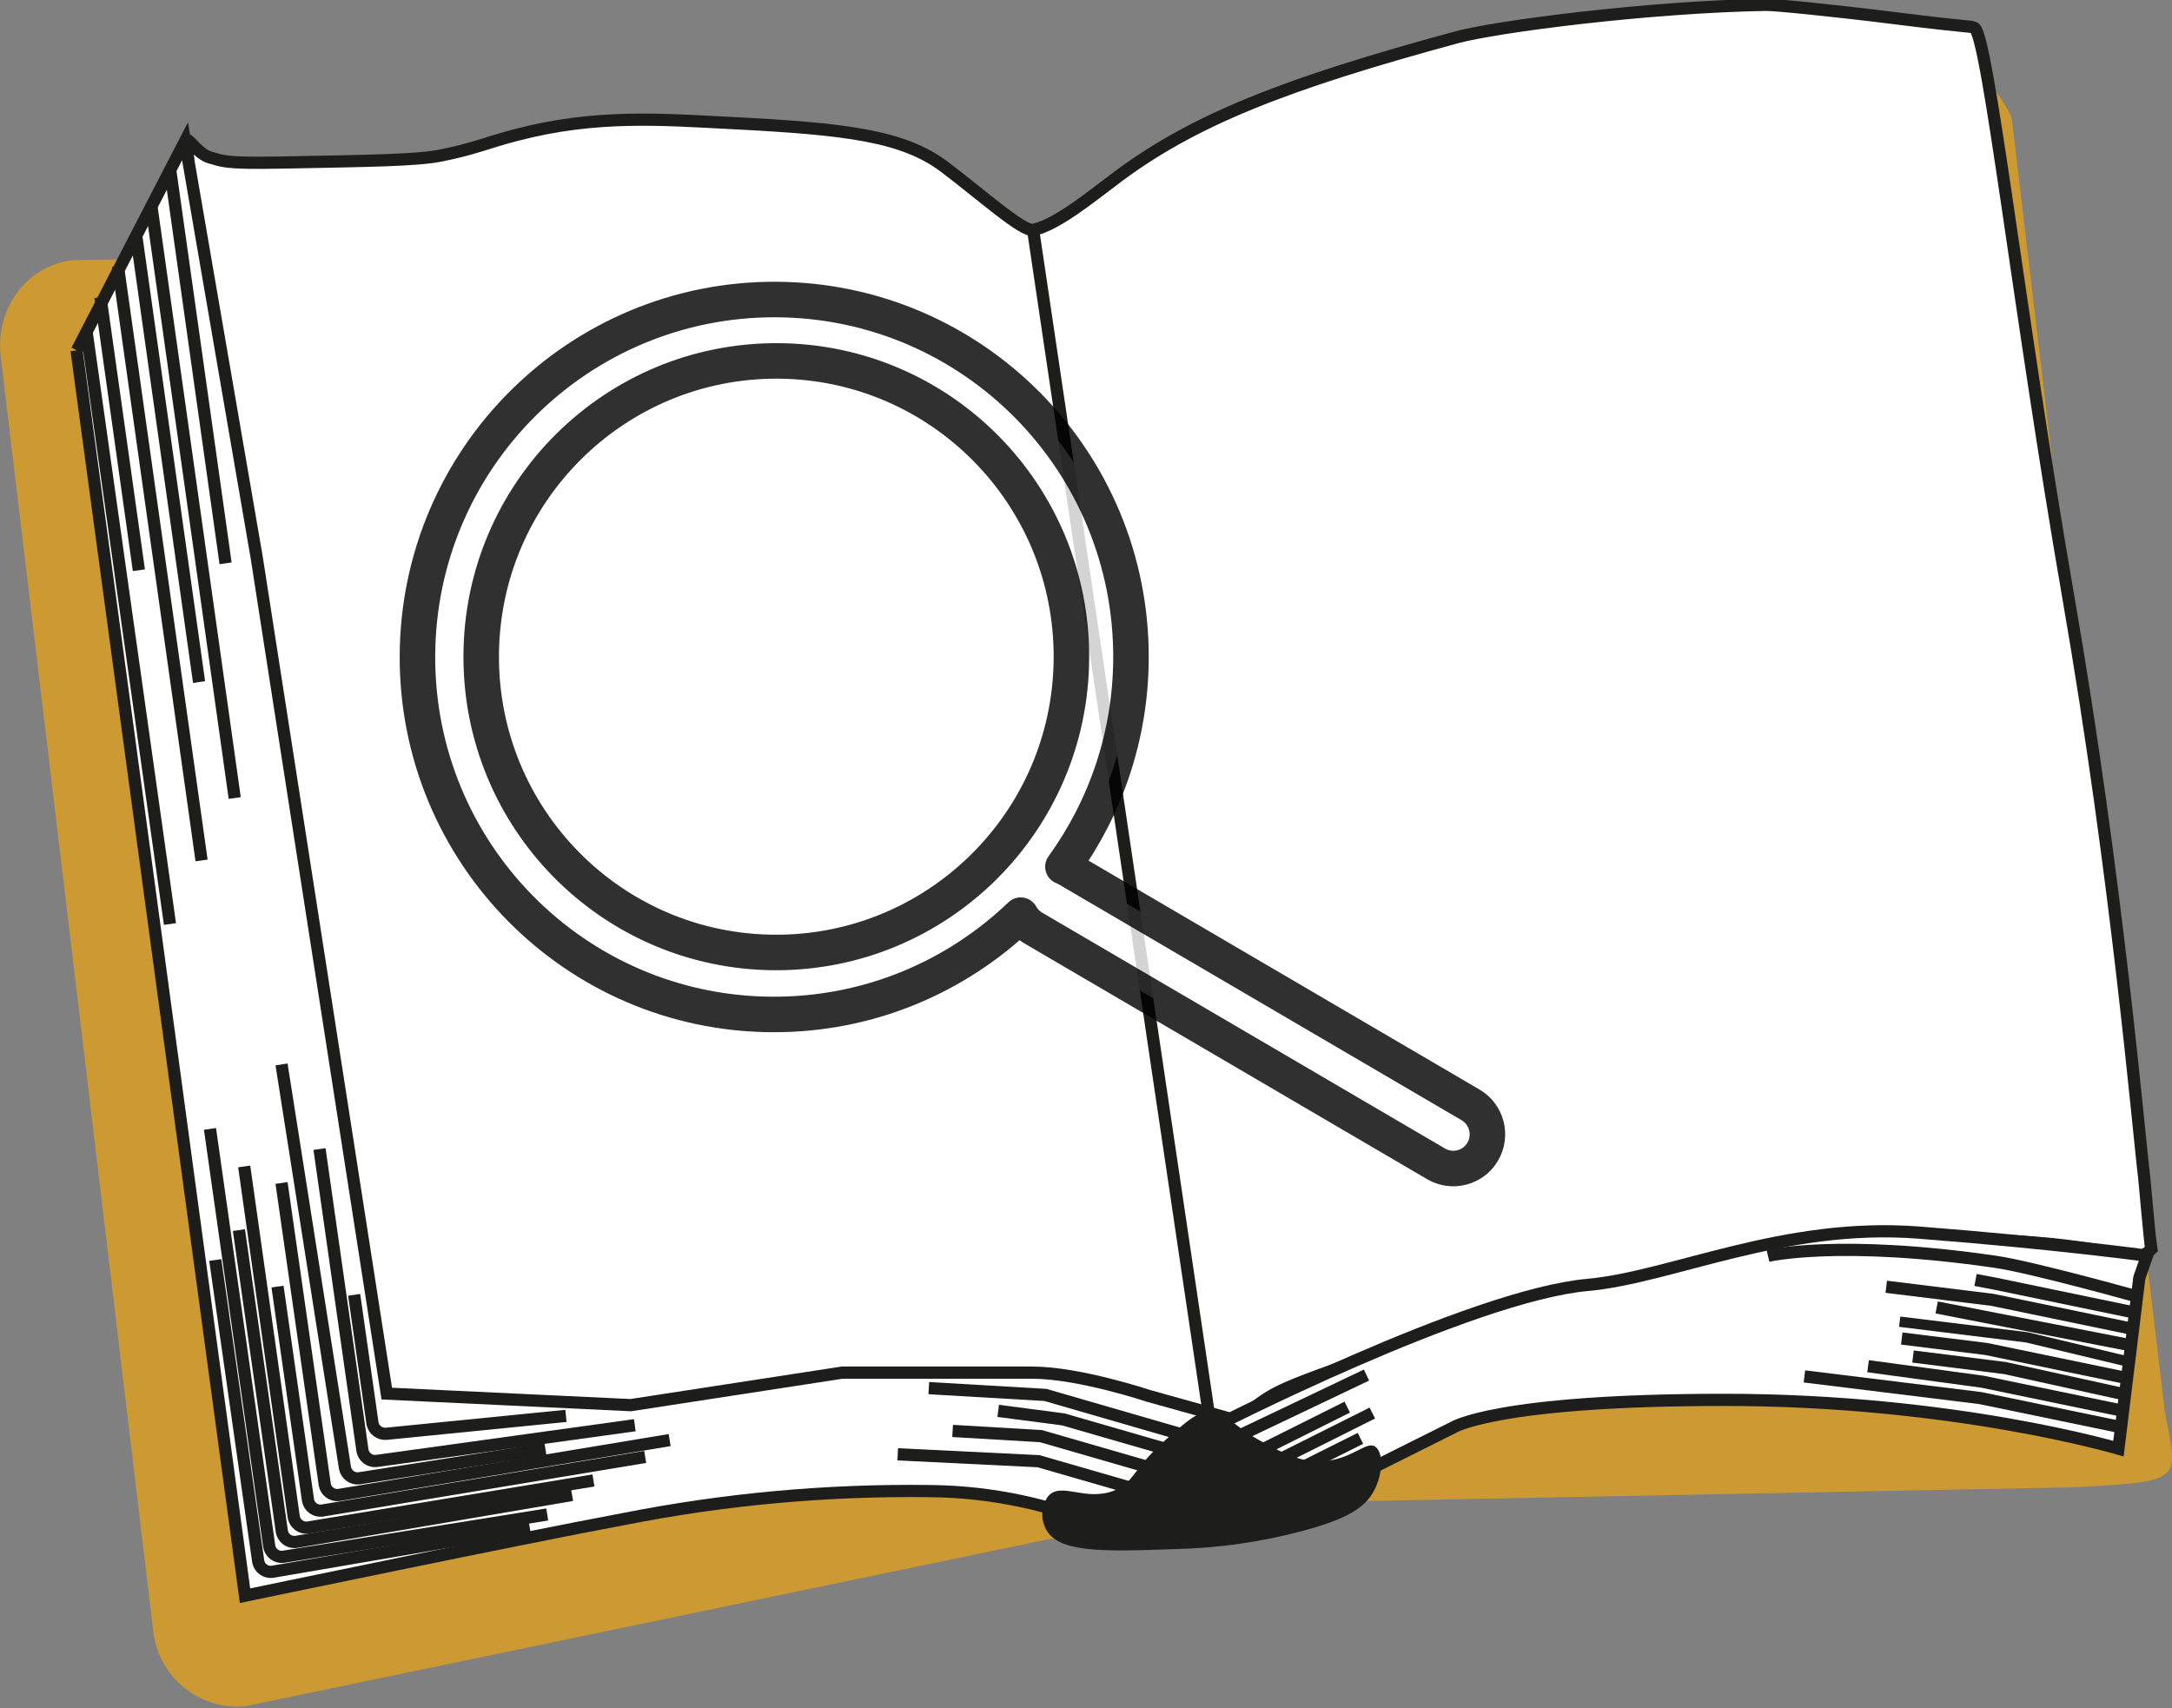 <svg width="178" height="140" viewBox="0 0 178 140" fill="none" xmlns="http://www.w3.org/2000/svg">
<rect x="0" y="0" width="178" height="140" fill="#808080" stroke="none"/>
<g clip-path="url(#clip0_807:6244)">
<path d="M170.045 121.888L99.872 123.246L20.079 139.839C18.245 140 16.422 139.427 15.01 138.247C13.597 137.067 12.71 135.375 12.542 133.542L0.059 29.223C-0.411 25.304 2.202 21.766 5.893 21.326L83.588 19.763L155.859 3.383C159.529 2.943 162.919 5.761 164.856 9.584L177.406 115.65C178.462 121.389 179.174 121.389 170.045 121.888Z" fill="#CC9932"/>
<path d="M84.674 18.838C83.815 19 80.52 16.035 77.438 13.701C74.04 11.126 69.365 10.56 59.92 10.083C54.262 9.797 48.913 9.35 42.403 11.037C39.886 11.683 38.961 12.182 36.121 12.747C34.198 13.136 30.492 13.18 23.168 13.32C18.141 13.422 18.251 13.166 17.239 12.916C16.226 12.667 15.287 11.074 15.331 11.588C15.426 12.924 15.786 20.578 15.932 21.701C17.165 30.881 17.334 35.057 25.649 82.825C29.025 102.25 29.678 103.417 28.885 106.815C28.562 108.165 27.814 111.702 29.458 114.051C30.338 115.313 34.059 115.651 35.167 115.57C42.645 115.049 50.285 116.084 57.638 114.623C61.513 113.845 69.644 114.117 85.819 114.051C90.596 114.051 93.113 114.102 95.528 115.761C96.812 116.649 97.803 117.801 99.337 117.669C100.87 117.537 101.377 116.289 103.527 114.814C104.378 114.227 105.244 113.765 108.092 112.715C118.953 108.715 125.609 107.006 125.609 107.006C132.215 105.066 138.966 103.665 145.798 102.815C159.91 101.061 166.676 101.524 172.834 102.624C174.47 102.918 175.197 103.468 176.29 102.39C176.239 102.177 175.732 96.585 175.718 96.467C175.27 92.901 173.516 72.007 169.502 48.927C165.407 25.319 162.897 2.693 161.789 2.275C161.385 2.114 161.547 2.275 155.698 1.541C149.849 0.807 145.372 0.382 144.69 0.396C135.076 0.565 122.674 2.165 119.364 3.06C105.479 6.832 97.634 9.819 91.066 14.89C89.679 15.903 86.604 18.464 84.674 18.838Z" fill="white" stroke="#1D1D1B" stroke-miterlimit="10"/>
<path d="M84.666 18.838L99.329 117.661" stroke="#1D1D1B" stroke-miterlimit="10"/>
<path d="M6.275 28.716L20.079 130.776C20.079 130.776 42.931 126.013 51.121 124.494C59.394 122.855 67.816 122.088 76.249 122.204C81.304 122.252 86.297 123.322 90.927 125.352L100.261 117.639V116.113L94.133 114.403C94.133 114.403 88.424 112.495 84.593 112.495H69.013L51.687 115.159L31.696 114.212L21.033 45.661L15.162 11.581L6.304 28.716" fill="white"/>
<path d="M6.275 28.716L20.079 130.776C20.079 130.776 42.931 126.013 51.121 124.494C59.394 122.855 67.816 122.088 76.249 122.204C81.304 122.252 86.297 123.322 90.927 125.352L100.261 117.639V116.113L94.133 114.403C94.133 114.403 88.424 112.495 84.593 112.495H69.013L51.687 115.159L31.696 114.212L21.033 45.661L15.162 11.581L6.304 28.716" stroke="#1D1D1B" stroke-miterlimit="10"/>
<path d="M99.336 117.015L107.614 122.725L119.041 117.015C119.041 117.015 122.468 114.726 141.321 114.726C160.174 114.726 173.611 118.725 173.611 118.725L175.321 104.73L175.952 102.91C175.952 102.91 168.357 101.876 157.246 101.017C146.135 100.158 136.962 104.686 130.13 105.303C120.472 106.162 99.336 117.015 99.336 117.015Z" fill="white" stroke="#1D1D1B" stroke-miterlimit="10"/>
<path d="M99.072 115.724C98.089 115.724 97.296 116.458 95.748 117.801C92.695 120.472 93.003 121.47 91.345 122.145C88.952 123.099 86.978 121.411 85.907 122.608C85.626 122.996 85.459 123.456 85.426 123.934C85.392 124.413 85.492 124.891 85.716 125.316C86.721 127.26 90.31 127.172 96.394 126.952C99.927 126.867 103.438 126.359 106.851 125.44C110.44 124.464 111.893 123.554 112.627 122.123C113.295 120.846 113.419 119.056 112.7 118.557C111.981 118.058 110.785 119.621 108.392 119.76C106.638 119.863 105.222 119.114 103.564 118.234C100.87 116.803 100.533 115.665 99.072 115.724Z" fill="#1D1D1B"/>
<path d="M7.074 27.036L13.929 75.728" stroke="#1D1D1B" stroke-miterlimit="10"/>
<path d="M8.234 24.357L11.382 46.733" stroke="#1D1D1B" stroke-miterlimit="10"/>
<path d="M9.665 21.818L16.519 70.517" stroke="#1D1D1B" stroke-miterlimit="10"/>
<path d="M11.14 19.147L16.314 55.899" stroke="#1D1D1B" stroke-miterlimit="10"/>
<path d="M12.38 16.703L19.235 65.402" stroke="#1D1D1B" stroke-miterlimit="10"/>
<path d="M13.929 13.797L18.486 46.168" stroke="#1D1D1B" stroke-miterlimit="10"/>
<path d="M17.642 103.263L21.165 127.987C21.216 128.239 21.358 128.463 21.563 128.617C21.769 128.771 22.024 128.845 22.28 128.823L43.416 125.198" stroke="#1D1D1B" stroke-miterlimit="10"/>
<path d="M17.209 92.519L22.067 126.754C22.117 127.007 22.259 127.232 22.465 127.386C22.671 127.541 22.927 127.614 23.183 127.591L44.847 124.119" stroke="#1D1D1B" stroke-miterlimit="10"/>
<path d="M19.58 100.812L23.102 125.536C23.152 125.788 23.293 126.013 23.499 126.168C23.705 126.322 23.961 126.395 24.218 126.372L46.88 122.519" stroke="#1D1D1B" stroke-miterlimit="10"/>
<path d="M20.013 95.594L24.078 124.362C24.131 124.613 24.273 124.836 24.479 124.99C24.684 125.144 24.938 125.218 25.194 125.198L48.634 121.331" stroke="#1D1D1B" stroke-miterlimit="10"/>
<path d="M22.743 105.442L25.245 122.967C25.295 123.22 25.436 123.445 25.642 123.599C25.848 123.754 26.104 123.827 26.361 123.804L52.875 119.4" stroke="#1D1D1B" stroke-miterlimit="10"/>
<path d="M23.073 96.951L26.618 121.69C26.667 121.941 26.808 122.166 27.012 122.32C27.216 122.474 27.471 122.548 27.726 122.527L54.879 118.021" stroke="#1D1D1B" stroke-miterlimit="10"/>
<path d="M23.073 87.235L28.276 120.325C28.329 120.576 28.471 120.8 28.676 120.954C28.881 121.108 29.136 121.182 29.392 121.162L44.7 118.755" stroke="#1D1D1B" stroke-miterlimit="10"/>
<path d="M26.185 94.17L29.707 118.894C29.757 119.147 29.898 119.373 30.104 119.529C30.309 119.685 30.566 119.759 30.823 119.738L52.024 116.803" stroke="#1D1D1B" stroke-miterlimit="10"/>
<path d="M29.024 106.117L30.529 116.663C30.58 116.916 30.722 117.141 30.927 117.296C31.132 117.451 31.387 117.526 31.644 117.507L46.38 116.039" stroke="#1D1D1B" stroke-miterlimit="10"/>
<path d="M174.91 106.191C174.91 106.191 166.419 103.828 163.565 103.417C150.715 101.538 144.888 102.925 144.888 102.925" stroke="#1D1D1B" stroke-miterlimit="10"/>
<path d="M174.742 107.534L163.447 105.193L161.899 104.899" stroke="#1D1D1B" stroke-miterlimit="10"/>
<path d="M174.58 108.87L163.278 106.528L154.582 105.457" stroke="#1D1D1B" stroke-miterlimit="10"/>
<path d="M174.411 110.213L158.714 107.152" stroke="#1D1D1B" stroke-miterlimit="10"/>
<path d="M174.25 111.555L166.111 109.603L155.683 108.319" stroke="#1D1D1B" stroke-width="0.85" stroke-miterlimit="10"/>
<path d="M174.081 112.898L162.779 110.557L155.852 109.699" stroke="#1D1D1B" stroke-miterlimit="10"/>
<path d="M174.088 114.271L164.321 112.121L156.776 111.174" stroke="#1D1D1B" stroke-miterlimit="10"/>
<path d="M173.751 115.577L162.456 113.236L153.092 111.967" stroke="#1D1D1B" stroke-miterlimit="10"/>
<path d="M173.589 116.92L162.288 114.579L147.875 112.803" stroke="#1D1D1B" stroke-miterlimit="10"/>
<path d="M97.252 117.676L85.672 114.322L76.117 113.764" stroke="#1D1D1B" stroke-miterlimit="10"/>
<path d="M97.047 119.188L87.14 116.326L81.804 115.628" stroke="#1D1D1B" stroke-miterlimit="10"/>
<path d="M96.893 121.045L85.305 117.698L78.069 117.272" stroke="#1D1D1B" stroke-miterlimit="10"/>
<path d="M96.695 123.099L85.107 119.753L73.57 119.188" stroke="#1D1D1B" stroke-miterlimit="10"/>
<path d="M101.802 117.544L111.988 112.693" stroke="#1D1D1B" stroke-miterlimit="10"/>
<path d="M103.131 118.96L110.411 115.32" stroke="#1D1D1B" stroke-miterlimit="10"/>
<path d="M104.407 119.841L112.465 115.805" stroke="#1D1D1B" stroke-miterlimit="10"/>
<path d="M104.209 121.521L111.489 117.881" stroke="#1D1D1B" stroke-miterlimit="10"/>
<path opacity="0.81" d="M120.515 90.551L87.494 71.215C87.37 71.139 87.239 71.085 87.108 71.031C90.579 66.239 92.65 60.361 92.686 53.99C92.771 37.81 79.755 24.627 63.614 24.547C47.463 24.471 34.3 37.521 34.211 53.701C34.122 69.881 47.137 83.064 63.284 83.14C71.182 83.181 78.359 80.073 83.648 75.002C83.883 75.421 84.226 75.788 84.671 76.05L117.692 95.385C119.027 96.164 120.738 95.714 121.515 94.381C122.292 93.048 121.85 91.329 120.515 90.551ZM63.487 78.06C50.125 77.993 39.362 67.083 39.436 53.697C39.505 40.31 50.398 29.513 63.752 29.579C77.106 29.646 87.879 40.552 87.804 53.943C87.735 67.326 76.846 78.127 63.487 78.06Z" fill="white" stroke="black" stroke-width="2.911" stroke-miterlimit="10" stroke-linecap="round" stroke-linejoin="round"/>
</g>
<defs>
<clipPath id="clip0_807:6244">
<rect width="178" height="139.883" fill="white"/>
</clipPath>
</defs>
</svg>
